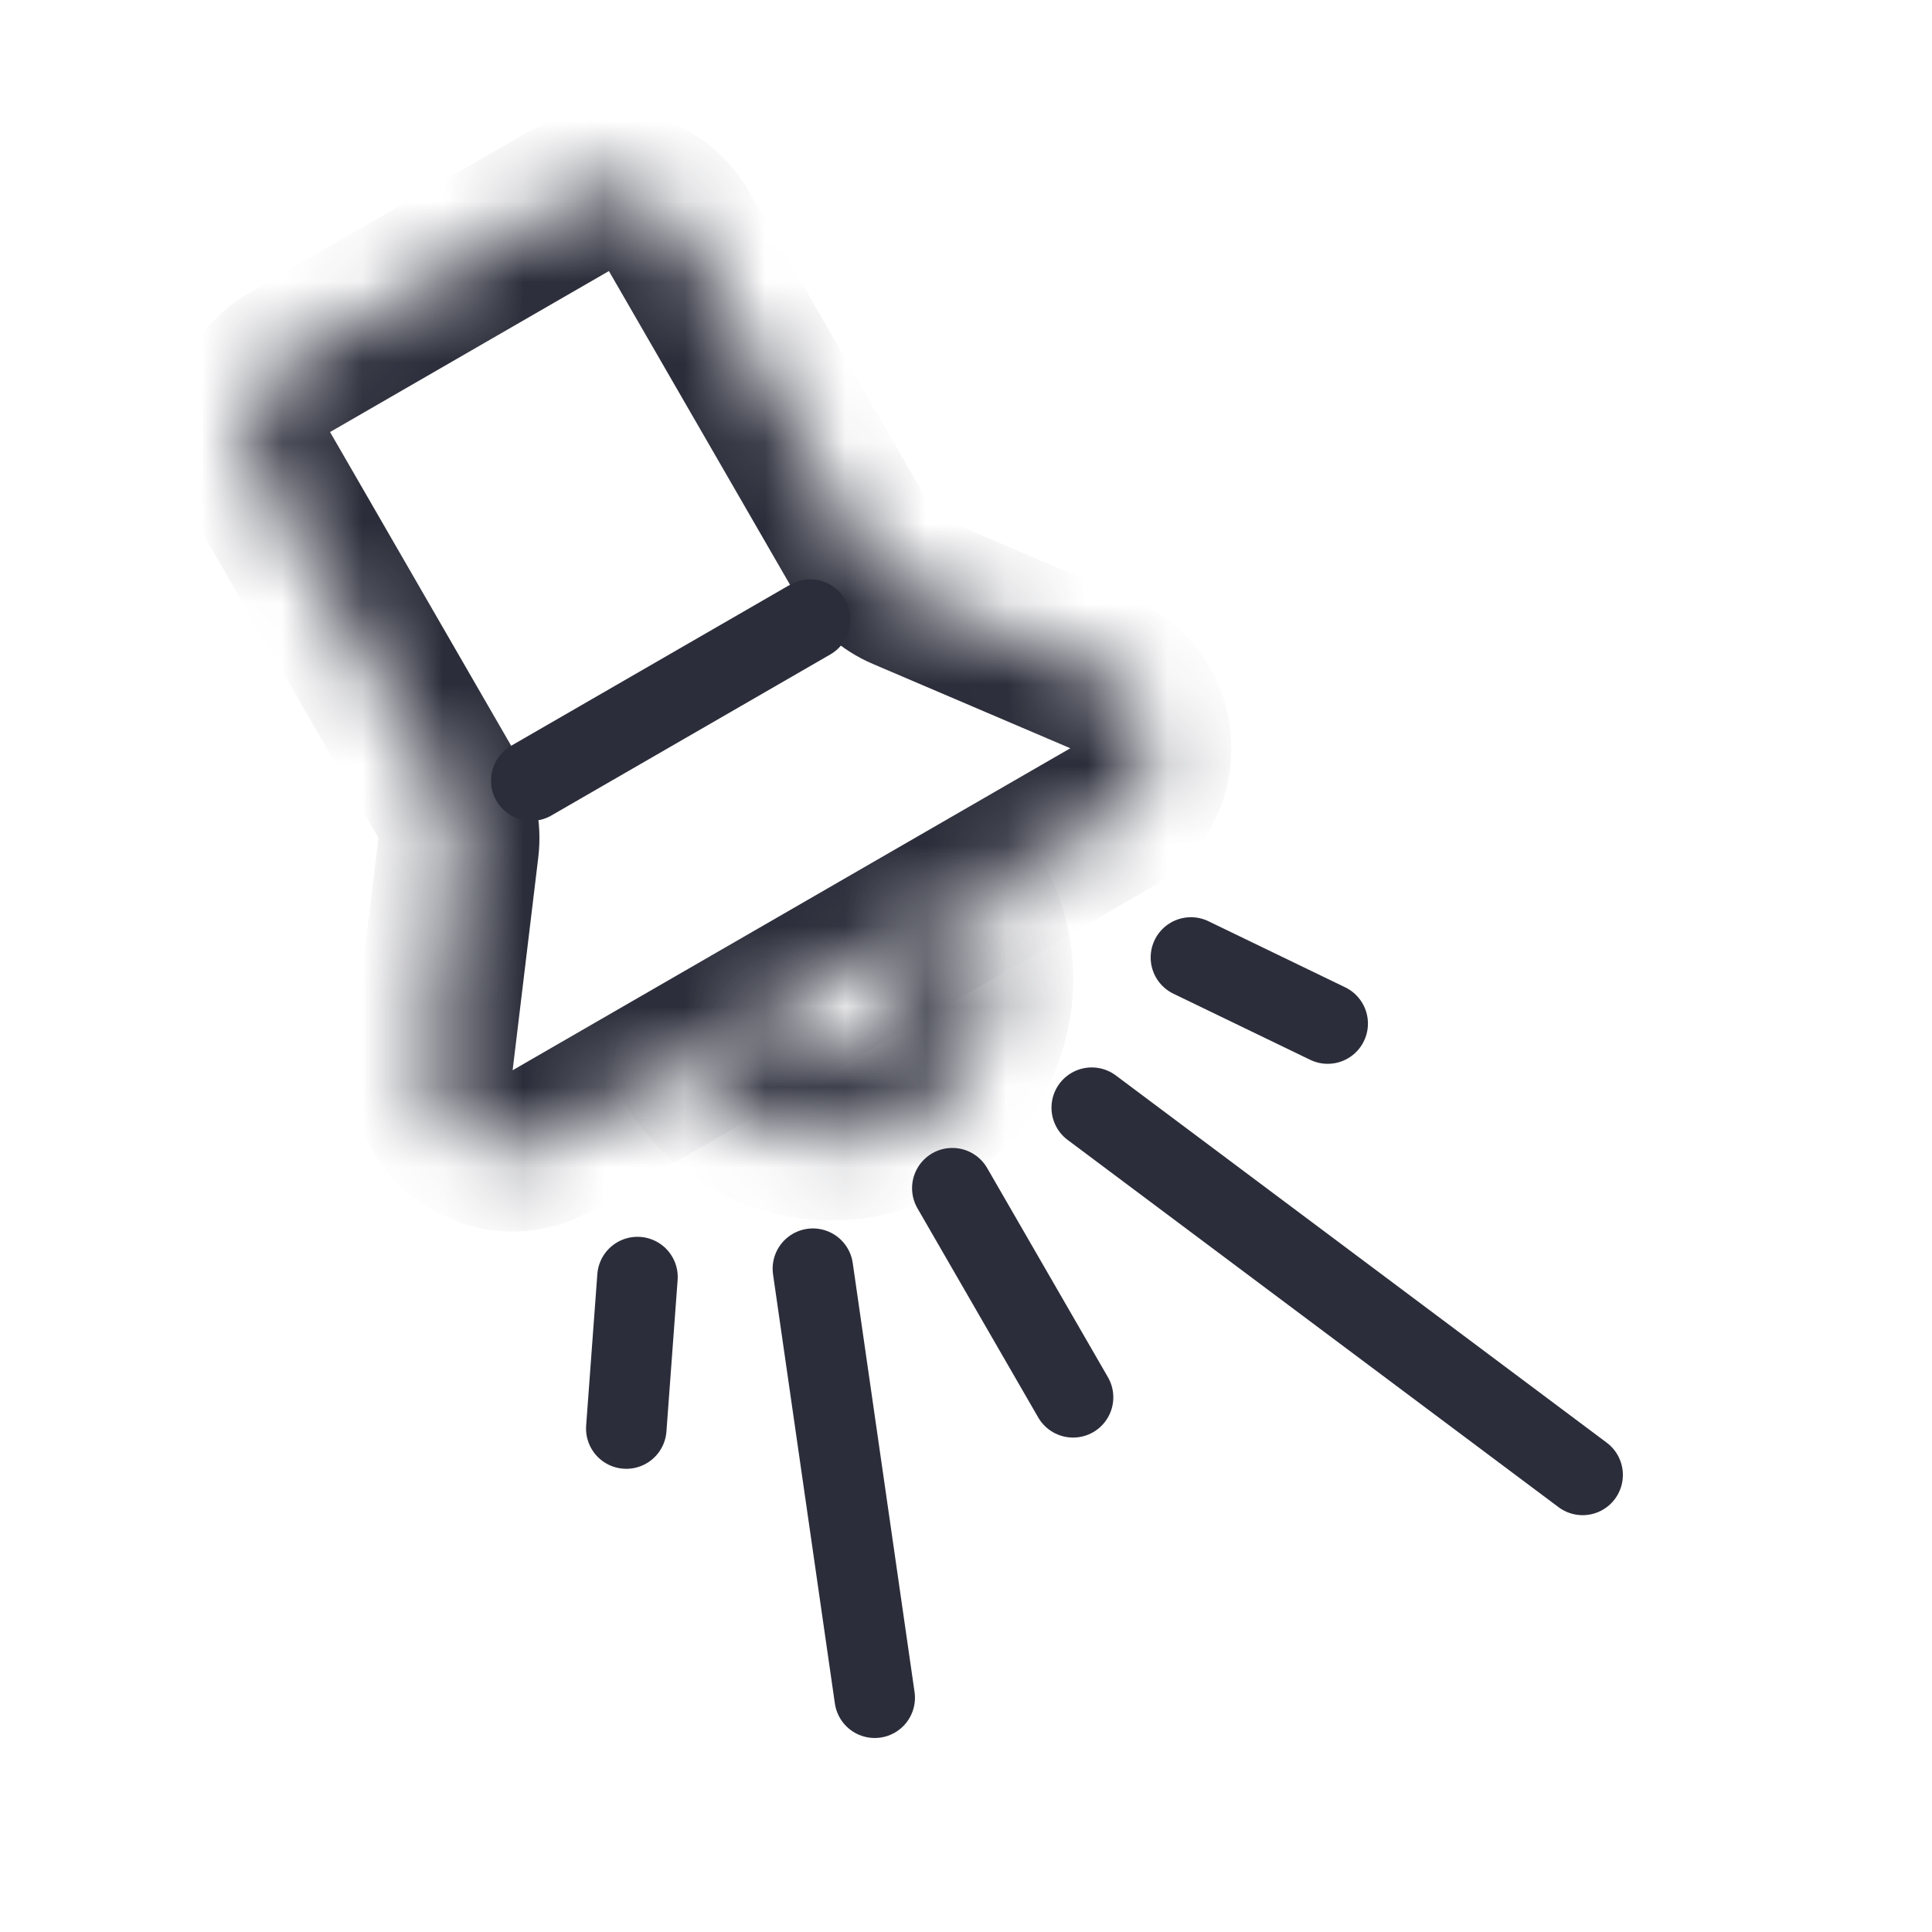 <svg width="24" height="24" viewBox="0 0 24 24" fill="none" xmlns="http://www.w3.org/2000/svg">
<mask id="path-1-inside-1" fill="white">
<path fill-rule="evenodd" clip-rule="evenodd" d="M13.796 10.161C14.509 9.749 14.447 8.699 13.689 8.376L11.236 7.328C11.037 7.243 10.871 7.096 10.763 6.908L8.43 2.867C8.154 2.389 7.542 2.225 7.064 2.501L3.6 4.501C3.121 4.777 2.958 5.389 3.234 5.867L5.567 9.908C5.675 10.096 5.72 10.313 5.694 10.528L5.375 13.175C5.276 13.994 6.154 14.573 6.868 14.161L13.796 10.161Z"/>
</mask>
<path d="M5.375 13.175L4.382 13.056L5.375 13.175ZM5.694 10.528L4.701 10.408L5.694 10.528ZM11.236 7.328L10.844 8.248L11.236 7.328ZM10.844 8.248L13.296 9.295L14.082 7.456L11.629 6.408L10.844 8.248ZM7.564 3.367L9.897 7.408L11.629 6.408L9.296 2.367L7.564 3.367ZM4.1 5.367L7.564 3.367L6.564 1.635L3.1 3.635L4.1 5.367ZM6.433 9.408L4.1 5.367L2.368 6.367L4.701 10.408L6.433 9.408ZM6.368 13.295L6.687 10.648L4.701 10.408L4.382 13.056L6.368 13.295ZM13.296 9.295L6.368 13.295L7.368 15.027L14.296 11.027L13.296 9.295ZM4.382 13.056C4.185 14.692 5.94 15.851 7.368 15.027L6.368 13.295L6.368 13.295L4.382 13.056ZM4.701 10.408L4.701 10.408L6.687 10.648C6.738 10.218 6.649 9.783 6.433 9.408L4.701 10.408ZM3.1 3.635C2.143 4.187 1.815 5.41 2.368 6.367L4.1 5.367L4.1 5.367L3.1 3.635ZM9.296 2.367C8.744 1.41 7.52 1.083 6.564 1.635L7.564 3.367L7.564 3.367L9.296 2.367ZM13.296 9.295L13.296 9.295L14.296 11.027C15.723 10.203 15.597 8.103 14.082 7.456L13.296 9.295ZM11.629 6.408L11.629 6.408L9.897 7.408C10.114 7.783 10.446 8.078 10.844 8.248L11.629 6.408Z" fill="#2B2D3A" mask="url(#path-1-inside-1)"/>
<path d="M10.064 7.697L6.6 9.697" stroke="#2B2D3A" stroke-linecap="round"/>
<mask id="path-4-inside-2" fill="white">
<path d="M8.6 13.161C8.731 13.389 8.906 13.588 9.114 13.748C9.323 13.908 9.56 14.025 9.814 14.093C10.068 14.161 10.332 14.178 10.593 14.144C10.853 14.11 11.104 14.024 11.332 13.893C11.559 13.762 11.759 13.587 11.918 13.379C12.078 13.17 12.196 12.932 12.264 12.679C12.332 12.425 12.349 12.161 12.315 11.9C12.28 11.64 12.195 11.389 12.064 11.161L11.198 11.661C11.264 11.775 11.306 11.9 11.323 12.031C11.34 12.161 11.332 12.293 11.298 12.42C11.264 12.547 11.205 12.666 11.125 12.77C11.045 12.874 10.945 12.961 10.832 13.027C10.718 13.093 10.592 13.136 10.462 13.153C10.332 13.17 10.2 13.161 10.073 13.127C9.946 13.093 9.827 13.034 9.723 12.954C9.619 12.875 9.531 12.775 9.466 12.661L8.6 13.161Z"/>
</mask>
<path d="M8.6 13.161C8.731 13.389 8.906 13.588 9.114 13.748C9.323 13.908 9.56 14.025 9.814 14.093C10.068 14.161 10.332 14.178 10.593 14.144C10.853 14.11 11.104 14.024 11.332 13.893C11.559 13.762 11.759 13.587 11.918 13.379C12.078 13.17 12.196 12.932 12.264 12.679C12.332 12.425 12.349 12.161 12.315 11.9C12.28 11.64 12.195 11.389 12.064 11.161L11.198 11.661C11.264 11.775 11.306 11.9 11.323 12.031C11.34 12.161 11.332 12.293 11.298 12.42C11.264 12.547 11.205 12.666 11.125 12.77C11.045 12.874 10.945 12.961 10.832 13.027C10.718 13.093 10.592 13.136 10.462 13.153C10.332 13.17 10.2 13.161 10.073 13.127C9.946 13.093 9.827 13.034 9.723 12.954C9.619 12.875 9.531 12.775 9.466 12.661L8.6 13.161Z" stroke="#2B2D3A" stroke-width="2" mask="url(#path-4-inside-2)"/>
<path d="M11.83 14.76L13.33 17.358" stroke="#2B2D3A" stroke-linecap="round"/>
<path d="M7.919 15.864L7.78 17.746" stroke="#2B2D3A" stroke-linecap="round"/>
<path d="M14.794 11.894L16.493 12.715" stroke="#2B2D3A" stroke-linecap="round"/>
<path d="M10.098 15.76L10.866 21.09" stroke="#2B2D3A" stroke-linecap="round"/>
<path d="M13.562 13.76L19.66 18.322" stroke="#2B2D3A" stroke-linecap="round"/>
</svg>
